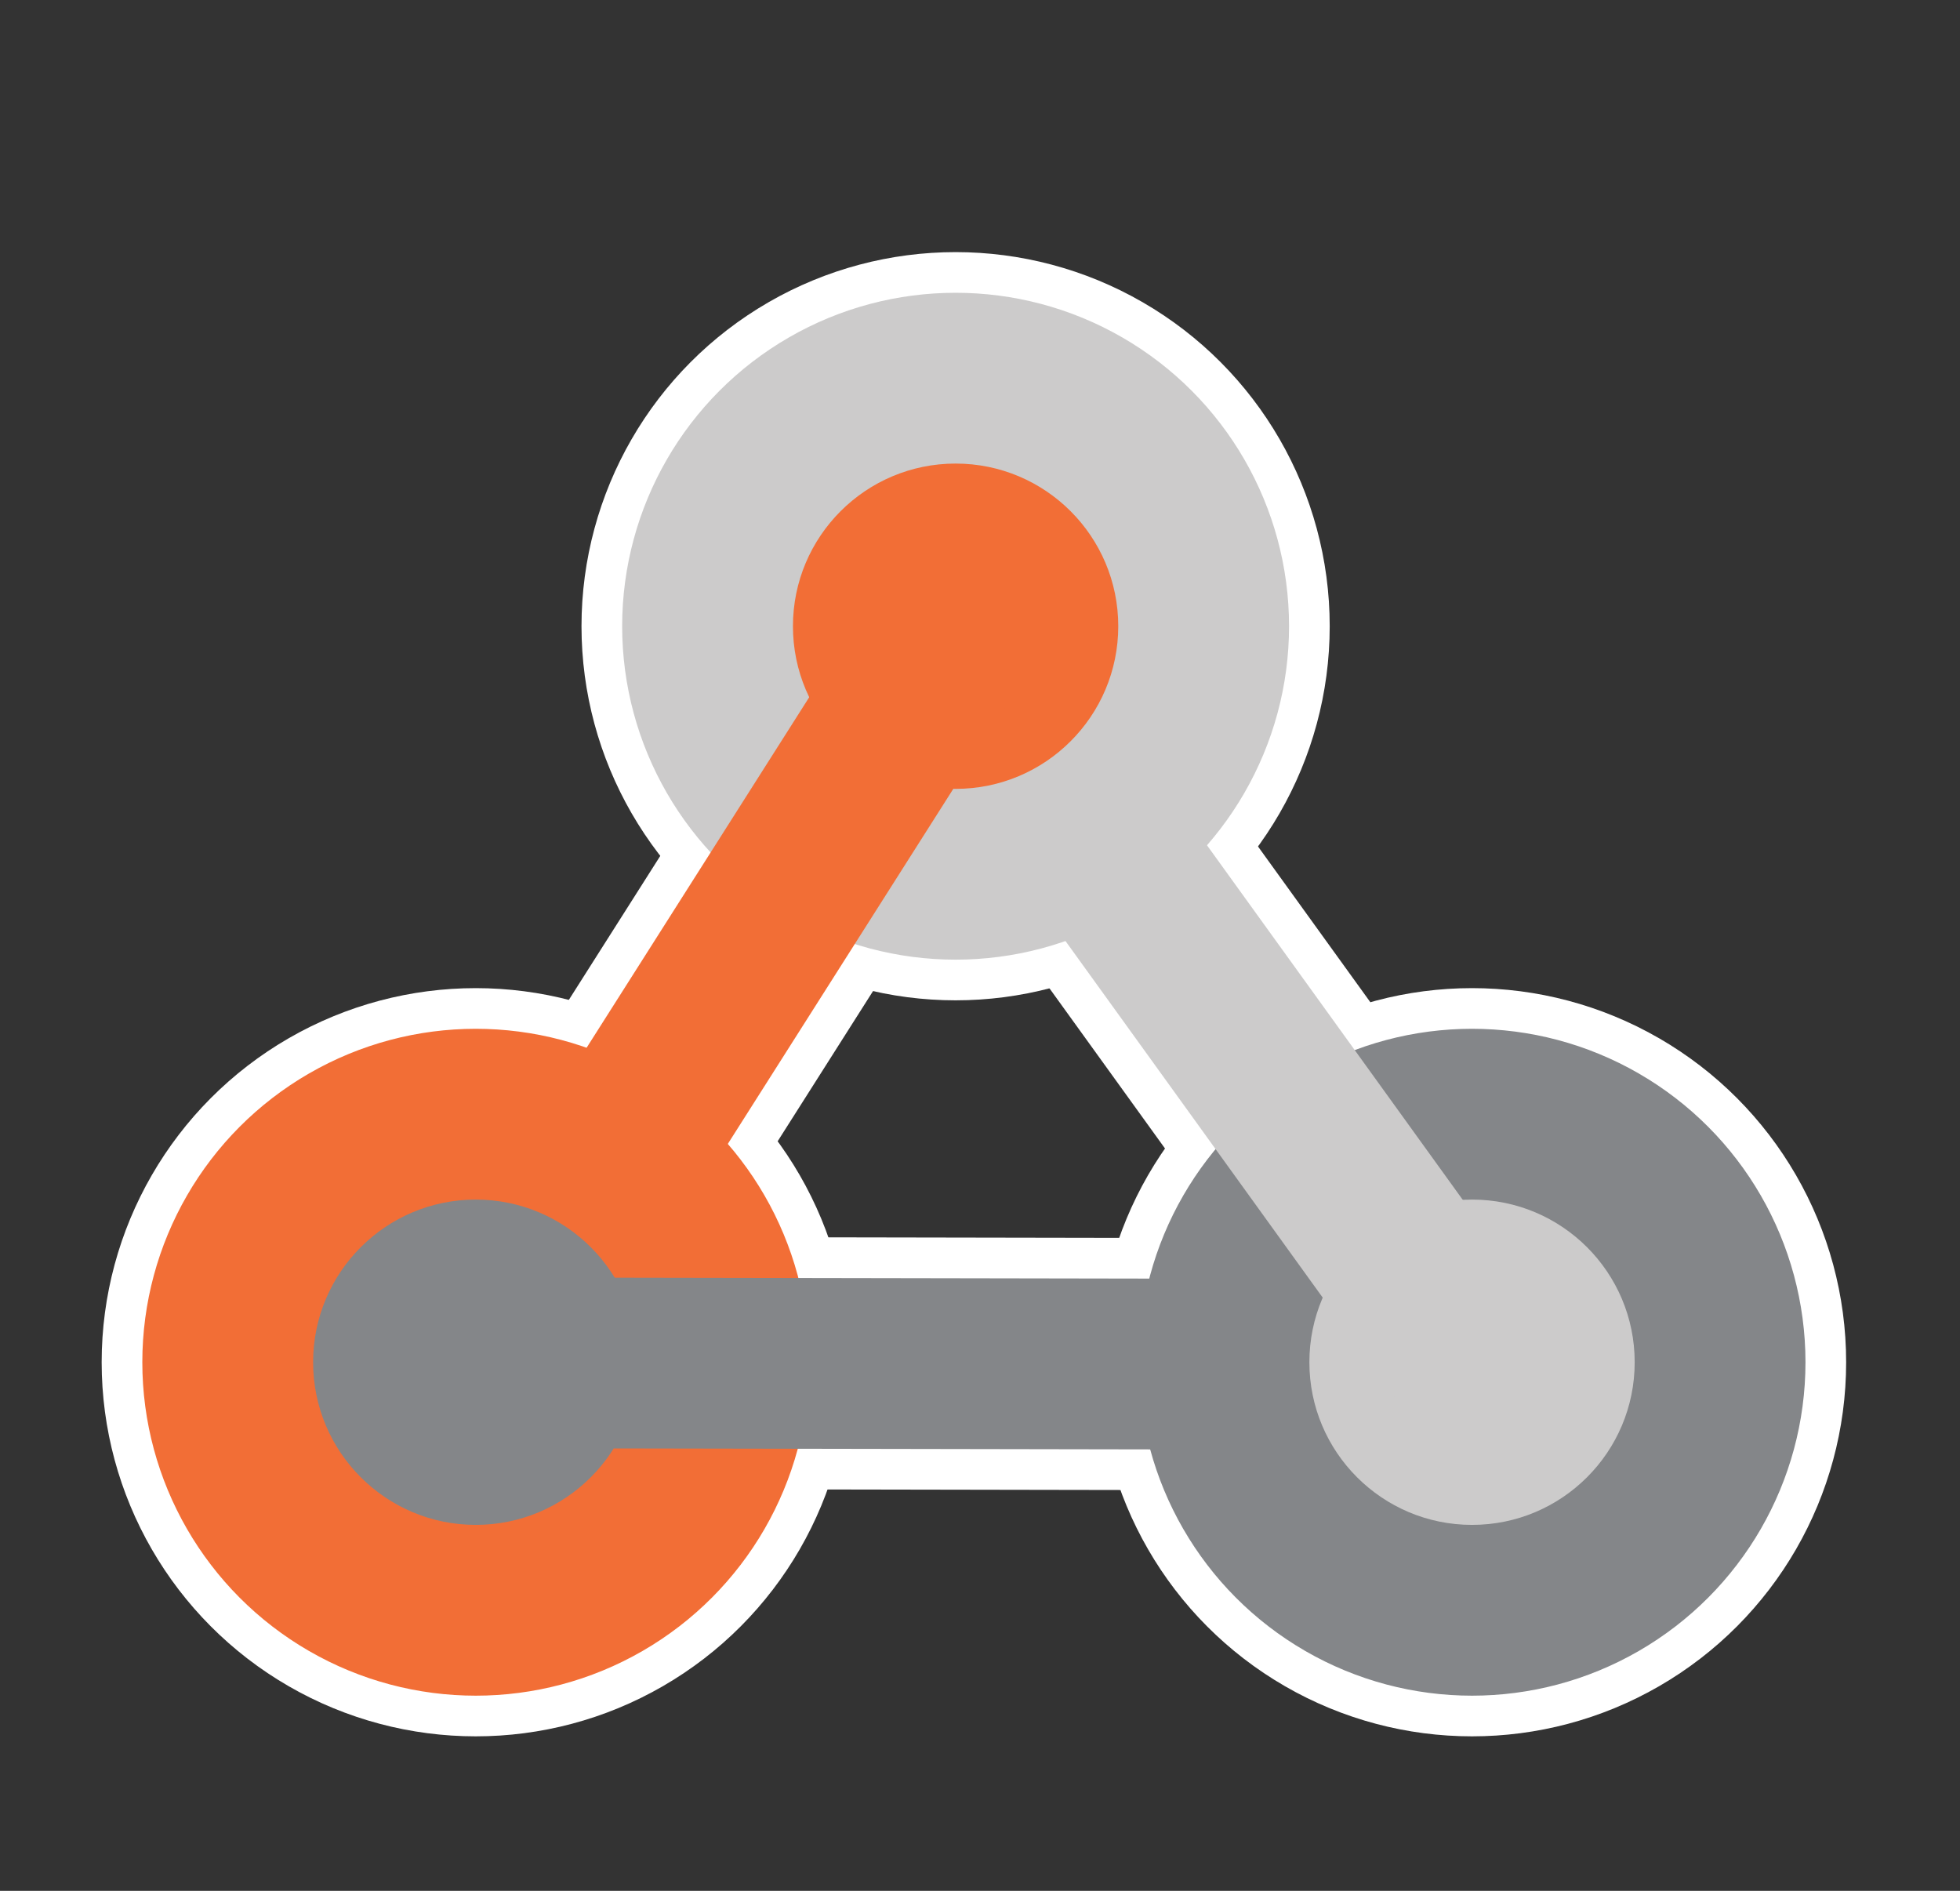 <?xml version="1.0" encoding="utf-8"?>
<!-- Generator: Adobe Illustrator 23.0.4, SVG Export Plug-In . SVG Version: 6.00 Build 0)  -->
<svg version="1.1" id="Layer_1" xmlns="http://www.w3.org/2000/svg" xmlns:xlink="http://www.w3.org/1999/xlink" x="0px" y="0px"
	 viewBox="0 0 48.2 46.5" style="enable-background:new 0 0 48.2 46.5;" xml:space="preserve">
<rect x="0" y="0" width="48.2" height="46.5" fill="#333333" stroke="none"/>
<style type="text/css">
	.st0{fill:#F26E36;stroke:#FFFFFF;stroke-width:2;stroke-miterlimit:10;}
	.st1{fill:#CCCBCB;stroke:#FFFFFF;stroke-width:2;stroke-miterlimit:10;}
	.st2{fill:#848689;stroke:#FFFFFF;stroke-width:2;stroke-miterlimit:10;}
	.st3{fill:#848689;stroke:#FFFFFF;stroke-miterlimit:10;}
	.st4{fill:#CCCBCB;stroke:#FFFFFF;stroke-miterlimit:10;}
	.st5{fill:#F26E36;stroke:#FFFFFF;stroke-miterlimit:10;}
	.st6{fill:#F26E36;}
	.st7{fill:#CCCBCB;}
	.st8{fill:#848689;}
</style>
<g>
	<rect x="12.7" y="19.2" transform="matrix(0.536 -0.844 0.844 0.536 -8.81 26.546)" class="st0" width="14.1" height="4.2"/>
	
		<rect x="29.9" y="20.6" transform="matrix(0.811 -0.585 0.585 0.811 -10.106 23.915)" class="st1" width="4.2" height="14.1"/>
	
		<rect x="19.5" y="26.5" transform="matrix(1.764140e-03 -1 1 1.764140e-03 -12.027 55.072)" class="st2" width="4.2" height="14.1"/>
	<circle class="st3" cx="36.2" cy="33.5" r="8.7"/>
	<circle class="st4" cx="23.5" cy="15.4" r="8.7"/>
	<circle class="st5" cx="11.7" cy="33.5" r="8.7"/>
	<circle class="st6" cx="23.5" cy="15.4" r="4"/>
	<circle class="st7" cx="36.2" cy="33.5" r="4"/>
	<circle class="st8" cx="11.7" cy="33.5" r="4"/>
	<rect x="12.7" y="19.2" transform="matrix(0.536 -0.844 0.844 0.536 -8.81 26.546)" class="st6" width="14.1" height="4.2"/>
	
		<rect x="29.9" y="20.6" transform="matrix(0.811 -0.585 0.585 0.811 -10.106 23.915)" class="st7" width="4.2" height="14.1"/>
	
		<rect x="19.5" y="26.5" transform="matrix(1.764140e-03 -1 1 1.764140e-03 -12.027 55.072)" class="st8" width="4.2" height="14.1"/>
</g>
</svg>
